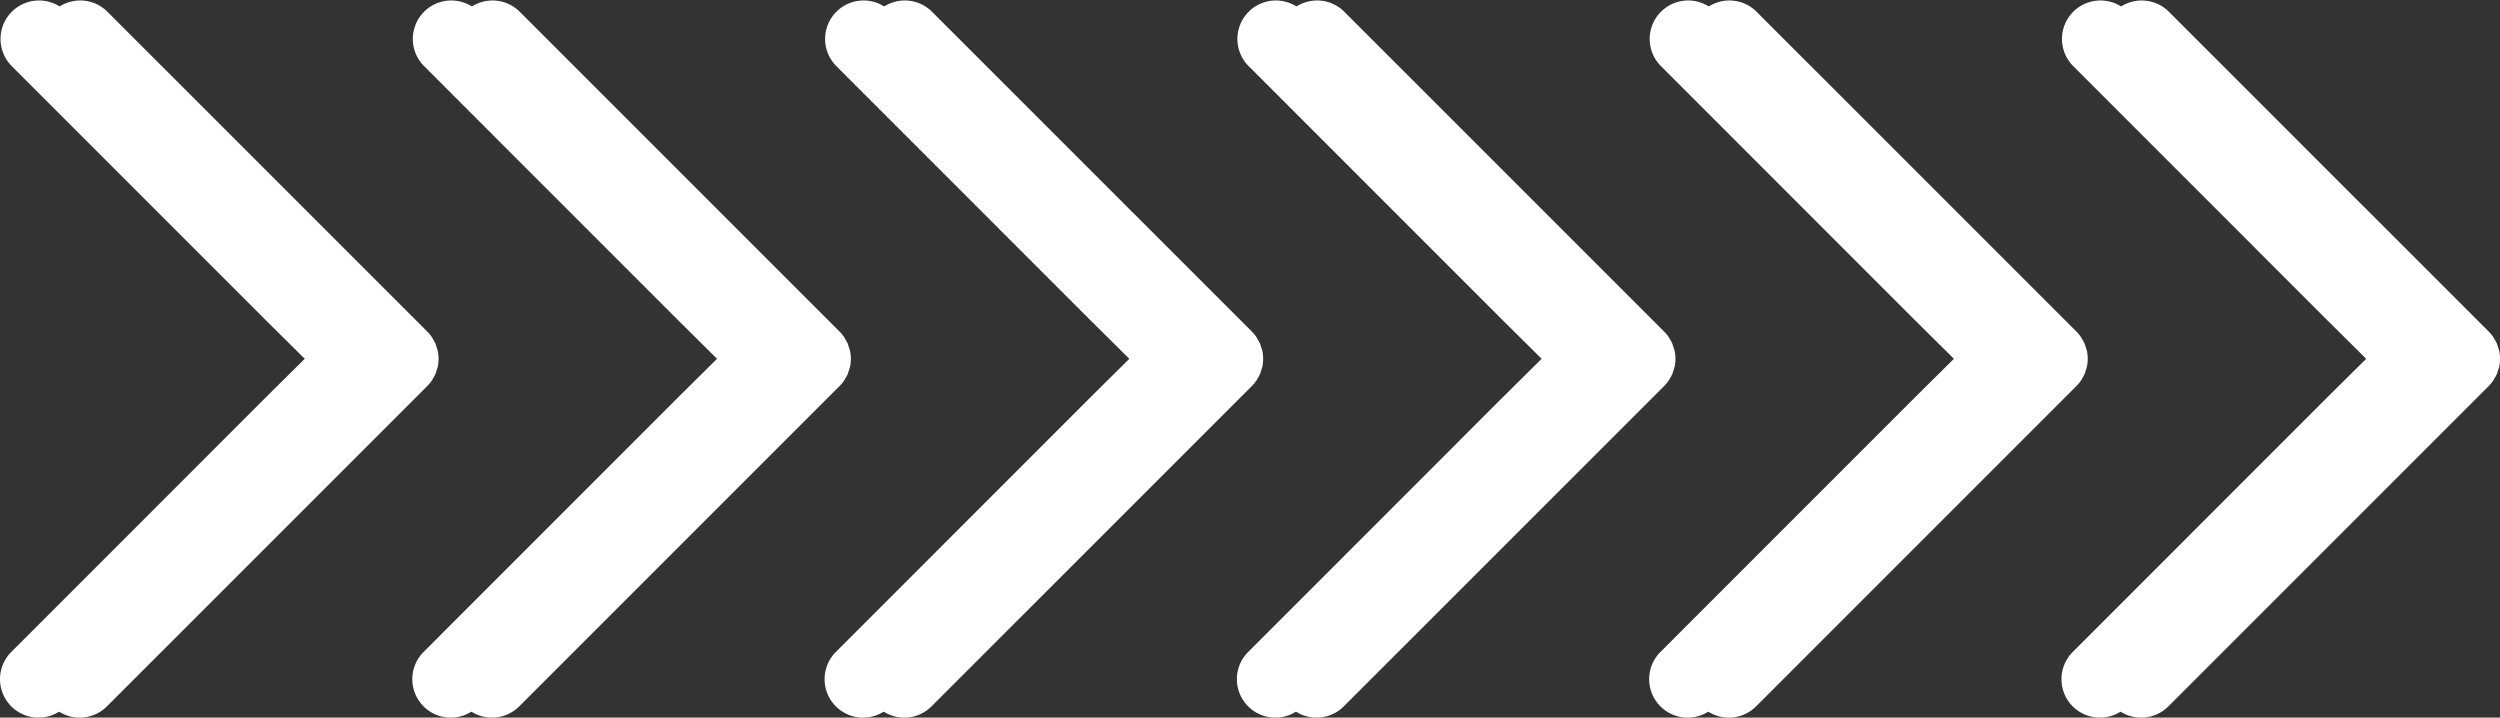 <svg xmlns="http://www.w3.org/2000/svg" width="121.274" height="34.811" viewBox="0 0 121.274 34.811"><rect x="0" y="0" width="121.274" height="34.811" fill="#333333" stroke="none"/><defs><style>.a{fill:#fff;}</style></defs><path class="a" d="M19.238,17.037a1.866,1.866,0,0,0-.072-.233c-.014-.039-.021-.078-.035-.116A1.763,1.763,0,0,0,19,16.445c-.015-.025-.025-.052-.041-.077a1.882,1.882,0,0,0-.233-.284L3.188.547A1.866,1.866,0,0,0,.549,3.185L12.9,15.539l1.884,1.866L12.9,19.271.547,31.627a1.866,1.866,0,0,0,2.64,2.638l15.54-15.539a1.9,1.9,0,0,0,.233-.284c.017-.025.026-.052.041-.077a1.763,1.763,0,0,0,.131-.244c.015-.037.022-.078.035-.116a2.1,2.1,0,0,0,.072-.233,1.821,1.821,0,0,0,.036-.368A1.9,1.9,0,0,0,19.238,17.037Z" transform="translate(0 0)"/><path class="a" d="M19.238,17.037a1.866,1.866,0,0,0-.072-.233c-.014-.039-.021-.078-.035-.116A1.763,1.763,0,0,0,19,16.445c-.015-.025-.025-.052-.041-.077a1.882,1.882,0,0,0-.233-.284L3.188.547A1.866,1.866,0,0,0,.549,3.185L12.9,15.539l1.884,1.866L12.9,19.271.547,31.627a1.866,1.866,0,0,0,2.64,2.638l15.54-15.539a1.9,1.9,0,0,0,.233-.284c.017-.025.026-.052.041-.077a1.763,1.763,0,0,0,.131-.244c.015-.037.022-.078.035-.116a2.1,2.1,0,0,0,.072-.233,1.821,1.821,0,0,0,.036-.368A1.9,1.9,0,0,0,19.238,17.037Z" transform="translate(20 0)"/><path class="a" d="M19.238,17.037a1.866,1.866,0,0,0-.072-.233c-.014-.039-.021-.078-.035-.116A1.763,1.763,0,0,0,19,16.445c-.015-.025-.025-.052-.041-.077a1.882,1.882,0,0,0-.233-.284L3.188.547A1.866,1.866,0,0,0,.549,3.185L12.9,15.539l1.884,1.866L12.9,19.271.547,31.627a1.866,1.866,0,0,0,2.64,2.638l15.54-15.539a1.9,1.9,0,0,0,.233-.284c.017-.025.026-.052.041-.077a1.763,1.763,0,0,0,.131-.244c.015-.037.022-.078.035-.116a2.1,2.1,0,0,0,.072-.233,1.821,1.821,0,0,0,.036-.368A1.9,1.9,0,0,0,19.238,17.037Z" transform="translate(40 0)"/><path class="a" d="M19.238,17.037a1.866,1.866,0,0,0-.072-.233c-.014-.039-.021-.078-.035-.116A1.763,1.763,0,0,0,19,16.445c-.015-.025-.025-.052-.041-.077a1.882,1.882,0,0,0-.233-.284L3.188.547A1.866,1.866,0,0,0,.549,3.185L12.9,15.539l1.884,1.866L12.9,19.271.547,31.627a1.866,1.866,0,0,0,2.64,2.638l15.54-15.539a1.9,1.9,0,0,0,.233-.284c.017-.025.026-.052.041-.077a1.763,1.763,0,0,0,.131-.244c.015-.037.022-.078.035-.116a2.1,2.1,0,0,0,.072-.233,1.821,1.821,0,0,0,.036-.368A1.9,1.9,0,0,0,19.238,17.037Z" transform="translate(60 0)"/><path class="a" d="M19.238,17.037a1.866,1.866,0,0,0-.072-.233c-.014-.039-.021-.078-.035-.116A1.763,1.763,0,0,0,19,16.445c-.015-.025-.025-.052-.041-.077a1.882,1.882,0,0,0-.233-.284L3.188.547A1.866,1.866,0,0,0,.549,3.185L12.9,15.539l1.884,1.866L12.9,19.271.547,31.627a1.866,1.866,0,0,0,2.64,2.638l15.54-15.539a1.9,1.9,0,0,0,.233-.284c.017-.025.026-.052.041-.077a1.763,1.763,0,0,0,.131-.244c.015-.037.022-.078.035-.116a2.1,2.1,0,0,0,.072-.233,1.821,1.821,0,0,0,.036-.368A1.9,1.9,0,0,0,19.238,17.037Z" transform="translate(80 0)"/><path class="a" d="M19.238,17.037a1.866,1.866,0,0,0-.072-.233c-.014-.039-.021-.078-.035-.116A1.763,1.763,0,0,0,19,16.445c-.015-.025-.025-.052-.041-.077a1.882,1.882,0,0,0-.233-.284L3.188.547A1.866,1.866,0,0,0,.549,3.185L12.9,15.539l1.884,1.866L12.9,19.271.547,31.627a1.866,1.866,0,0,0,2.64,2.638l15.54-15.539a1.9,1.9,0,0,0,.233-.284c.017-.025.026-.052.041-.077a1.763,1.763,0,0,0,.131-.244c.015-.037.022-.078.035-.116a2.1,2.1,0,0,0,.072-.233,1.821,1.821,0,0,0,.036-.368A1.9,1.9,0,0,0,19.238,17.037Z" transform="translate(100 0)"/><g transform="translate(2)"><path class="a" d="M19.238,17.037a1.866,1.866,0,0,0-.072-.233c-.014-.039-.021-.078-.035-.116A1.763,1.763,0,0,0,19,16.445c-.015-.025-.025-.052-.041-.077a1.882,1.882,0,0,0-.233-.284L3.188.547A1.866,1.866,0,0,0,.549,3.185L12.9,15.539l1.884,1.866L12.9,19.271.547,31.627a1.866,1.866,0,0,0,2.64,2.638l15.54-15.539a1.9,1.9,0,0,0,.233-.284c.017-.025.026-.052.041-.077a1.763,1.763,0,0,0,.131-.244c.015-.037.022-.078.035-.116a2.1,2.1,0,0,0,.072-.233,1.821,1.821,0,0,0,.036-.368A1.9,1.9,0,0,0,19.238,17.037Z" transform="translate(0 0)"/><path class="a" d="M19.238,17.037a1.866,1.866,0,0,0-.072-.233c-.014-.039-.021-.078-.035-.116A1.763,1.763,0,0,0,19,16.445c-.015-.025-.025-.052-.041-.077a1.882,1.882,0,0,0-.233-.284L3.188.547A1.866,1.866,0,0,0,.549,3.185L12.9,15.539l1.884,1.866L12.9,19.271.547,31.627a1.866,1.866,0,0,0,2.64,2.638l15.54-15.539a1.9,1.9,0,0,0,.233-.284c.017-.025.026-.052.041-.077a1.763,1.763,0,0,0,.131-.244c.015-.037.022-.078.035-.116a2.1,2.1,0,0,0,.072-.233,1.821,1.821,0,0,0,.036-.368A1.9,1.9,0,0,0,19.238,17.037Z" transform="translate(20 0)"/><path class="a" d="M19.238,17.037a1.866,1.866,0,0,0-.072-.233c-.014-.039-.021-.078-.035-.116A1.763,1.763,0,0,0,19,16.445c-.015-.025-.025-.052-.041-.077a1.882,1.882,0,0,0-.233-.284L3.188.547A1.866,1.866,0,0,0,.549,3.185L12.9,15.539l1.884,1.866L12.9,19.271.547,31.627a1.866,1.866,0,0,0,2.64,2.638l15.54-15.539a1.9,1.9,0,0,0,.233-.284c.017-.025.026-.052.041-.077a1.763,1.763,0,0,0,.131-.244c.015-.037.022-.078.035-.116a2.1,2.1,0,0,0,.072-.233,1.821,1.821,0,0,0,.036-.368A1.9,1.9,0,0,0,19.238,17.037Z" transform="translate(40 0)"/><path class="a" d="M19.238,17.037a1.866,1.866,0,0,0-.072-.233c-.014-.039-.021-.078-.035-.116A1.763,1.763,0,0,0,19,16.445c-.015-.025-.025-.052-.041-.077a1.882,1.882,0,0,0-.233-.284L3.188.547A1.866,1.866,0,0,0,.549,3.185L12.9,15.539l1.884,1.866L12.9,19.271.547,31.627a1.866,1.866,0,0,0,2.64,2.638l15.54-15.539a1.9,1.9,0,0,0,.233-.284c.017-.025.026-.052.041-.077a1.763,1.763,0,0,0,.131-.244c.015-.037.022-.078.035-.116a2.1,2.1,0,0,0,.072-.233,1.821,1.821,0,0,0,.036-.368A1.9,1.9,0,0,0,19.238,17.037Z" transform="translate(60 0)"/><path class="a" d="M19.238,17.037a1.866,1.866,0,0,0-.072-.233c-.014-.039-.021-.078-.035-.116A1.763,1.763,0,0,0,19,16.445c-.015-.025-.025-.052-.041-.077a1.882,1.882,0,0,0-.233-.284L3.188.547A1.866,1.866,0,0,0,.549,3.185L12.9,15.539l1.884,1.866L12.9,19.271.547,31.627a1.866,1.866,0,0,0,2.64,2.638l15.54-15.539a1.9,1.9,0,0,0,.233-.284c.017-.025.026-.052.041-.077a1.763,1.763,0,0,0,.131-.244c.015-.037.022-.078.035-.116a2.1,2.1,0,0,0,.072-.233,1.821,1.821,0,0,0,.036-.368A1.9,1.9,0,0,0,19.238,17.037Z" transform="translate(80 0)"/><path class="a" d="M19.238,17.037a1.866,1.866,0,0,0-.072-.233c-.014-.039-.021-.078-.035-.116A1.763,1.763,0,0,0,19,16.445c-.015-.025-.025-.052-.041-.077a1.882,1.882,0,0,0-.233-.284L3.188.547A1.866,1.866,0,0,0,.549,3.185L12.9,15.539l1.884,1.866L12.9,19.271.547,31.627a1.866,1.866,0,0,0,2.64,2.638l15.54-15.539a1.9,1.9,0,0,0,.233-.284c.017-.025.026-.052.041-.077a1.763,1.763,0,0,0,.131-.244c.015-.037.022-.078.035-.116a2.1,2.1,0,0,0,.072-.233,1.821,1.821,0,0,0,.036-.368A1.9,1.9,0,0,0,19.238,17.037Z" transform="translate(100 0)"/></g></svg>
